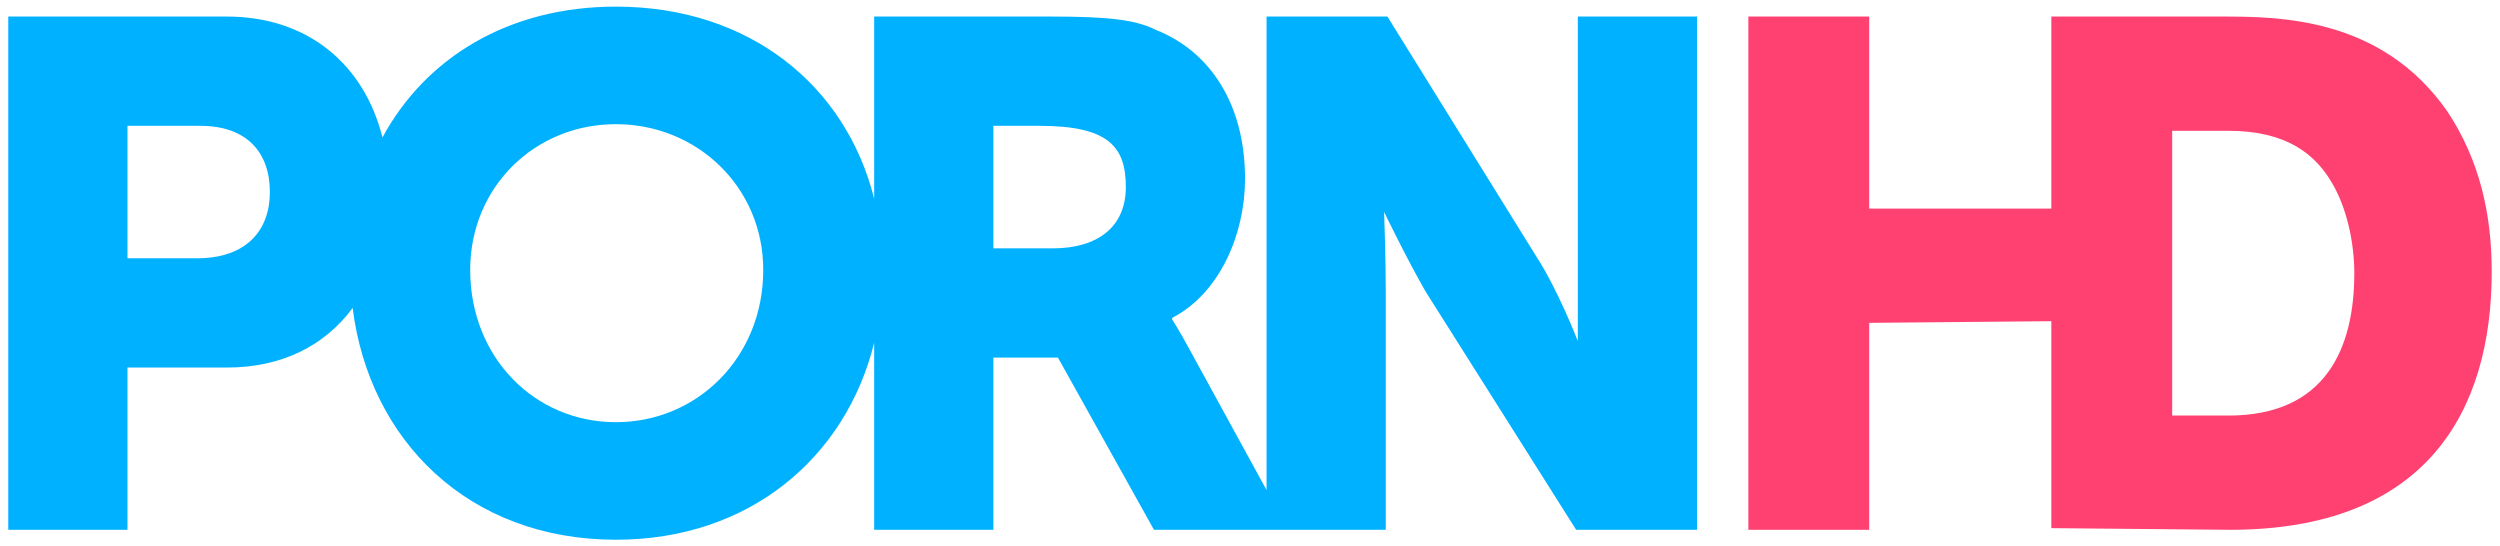 <svg xmlns="http://www.w3.org/2000/svg" width="151" height="33"><path d="M131.2 7.9h3.4c3.6 0 5.2 1.5 6.1 2.9 1.1 1.7 1.5 4 1.5 5.7 0 4.5-1.7 8.6-7.6 8.6h-3.4V7.9zm-7.3 4.7h-11V1h-7.3v31h7.3V19.5l11-.1v12.5l10.8.1c11.8 0 15.8-7.1 15.8-15.6 0-3.4-.7-6.7-2.7-9.7-4-5.7-10.2-5.7-13.7-5.7h-10.2v11.6z" fill="#FF4171"/><path d="M7.7 15.6v-8h4.4c2.8 0 4.2 1.6 4.2 4 0 2.3-1.4 4-4.4 4H7.7zM60 15V7.6h2.8c4.2 0 5.2 1.3 5.2 3.7 0 2.4-1.7 3.7-4.4 3.7H60zm-31.6 1.3c0-5 3.9-8.8 8.8-8.8s8.9 3.8 8.9 8.8c0 5.3-4 9.2-8.9 9.2s-8.8-3.9-8.8-9.2zM76.5 32h7.2V17.6c0-2-.1-4.8-.1-4.8s1.3 2.7 2.5 4.8L95.2 32h7.3V1h-7.2v19.6s-1.2-3.1-2.5-5.1L83.8 1h-7.3v28.6l-4.6-8.4c-.7-1.3-1.1-1.9-1.1-1.9v-.1c2.9-1.5 4.4-5.1 4.4-8.4 0-4.5-2.1-7.7-5.4-9-1.2-.6-2.8-.8-6.3-.8H52.8v11C51.1 5.2 45.3.4 37.2.4c-6.5 0-11.5 3.1-14.1 7.9C22 3.9 18.6 1 13.7 1H.5v31h7.2v-9.8h6c3.3 0 5.9-1.3 7.6-3.6 1 8 7 14 15.9 14 8.1 0 13.9-5 15.6-11.9V32H60V21.6h3.9L69.7 32h6.8z" fill="#00B1FF"/></svg>